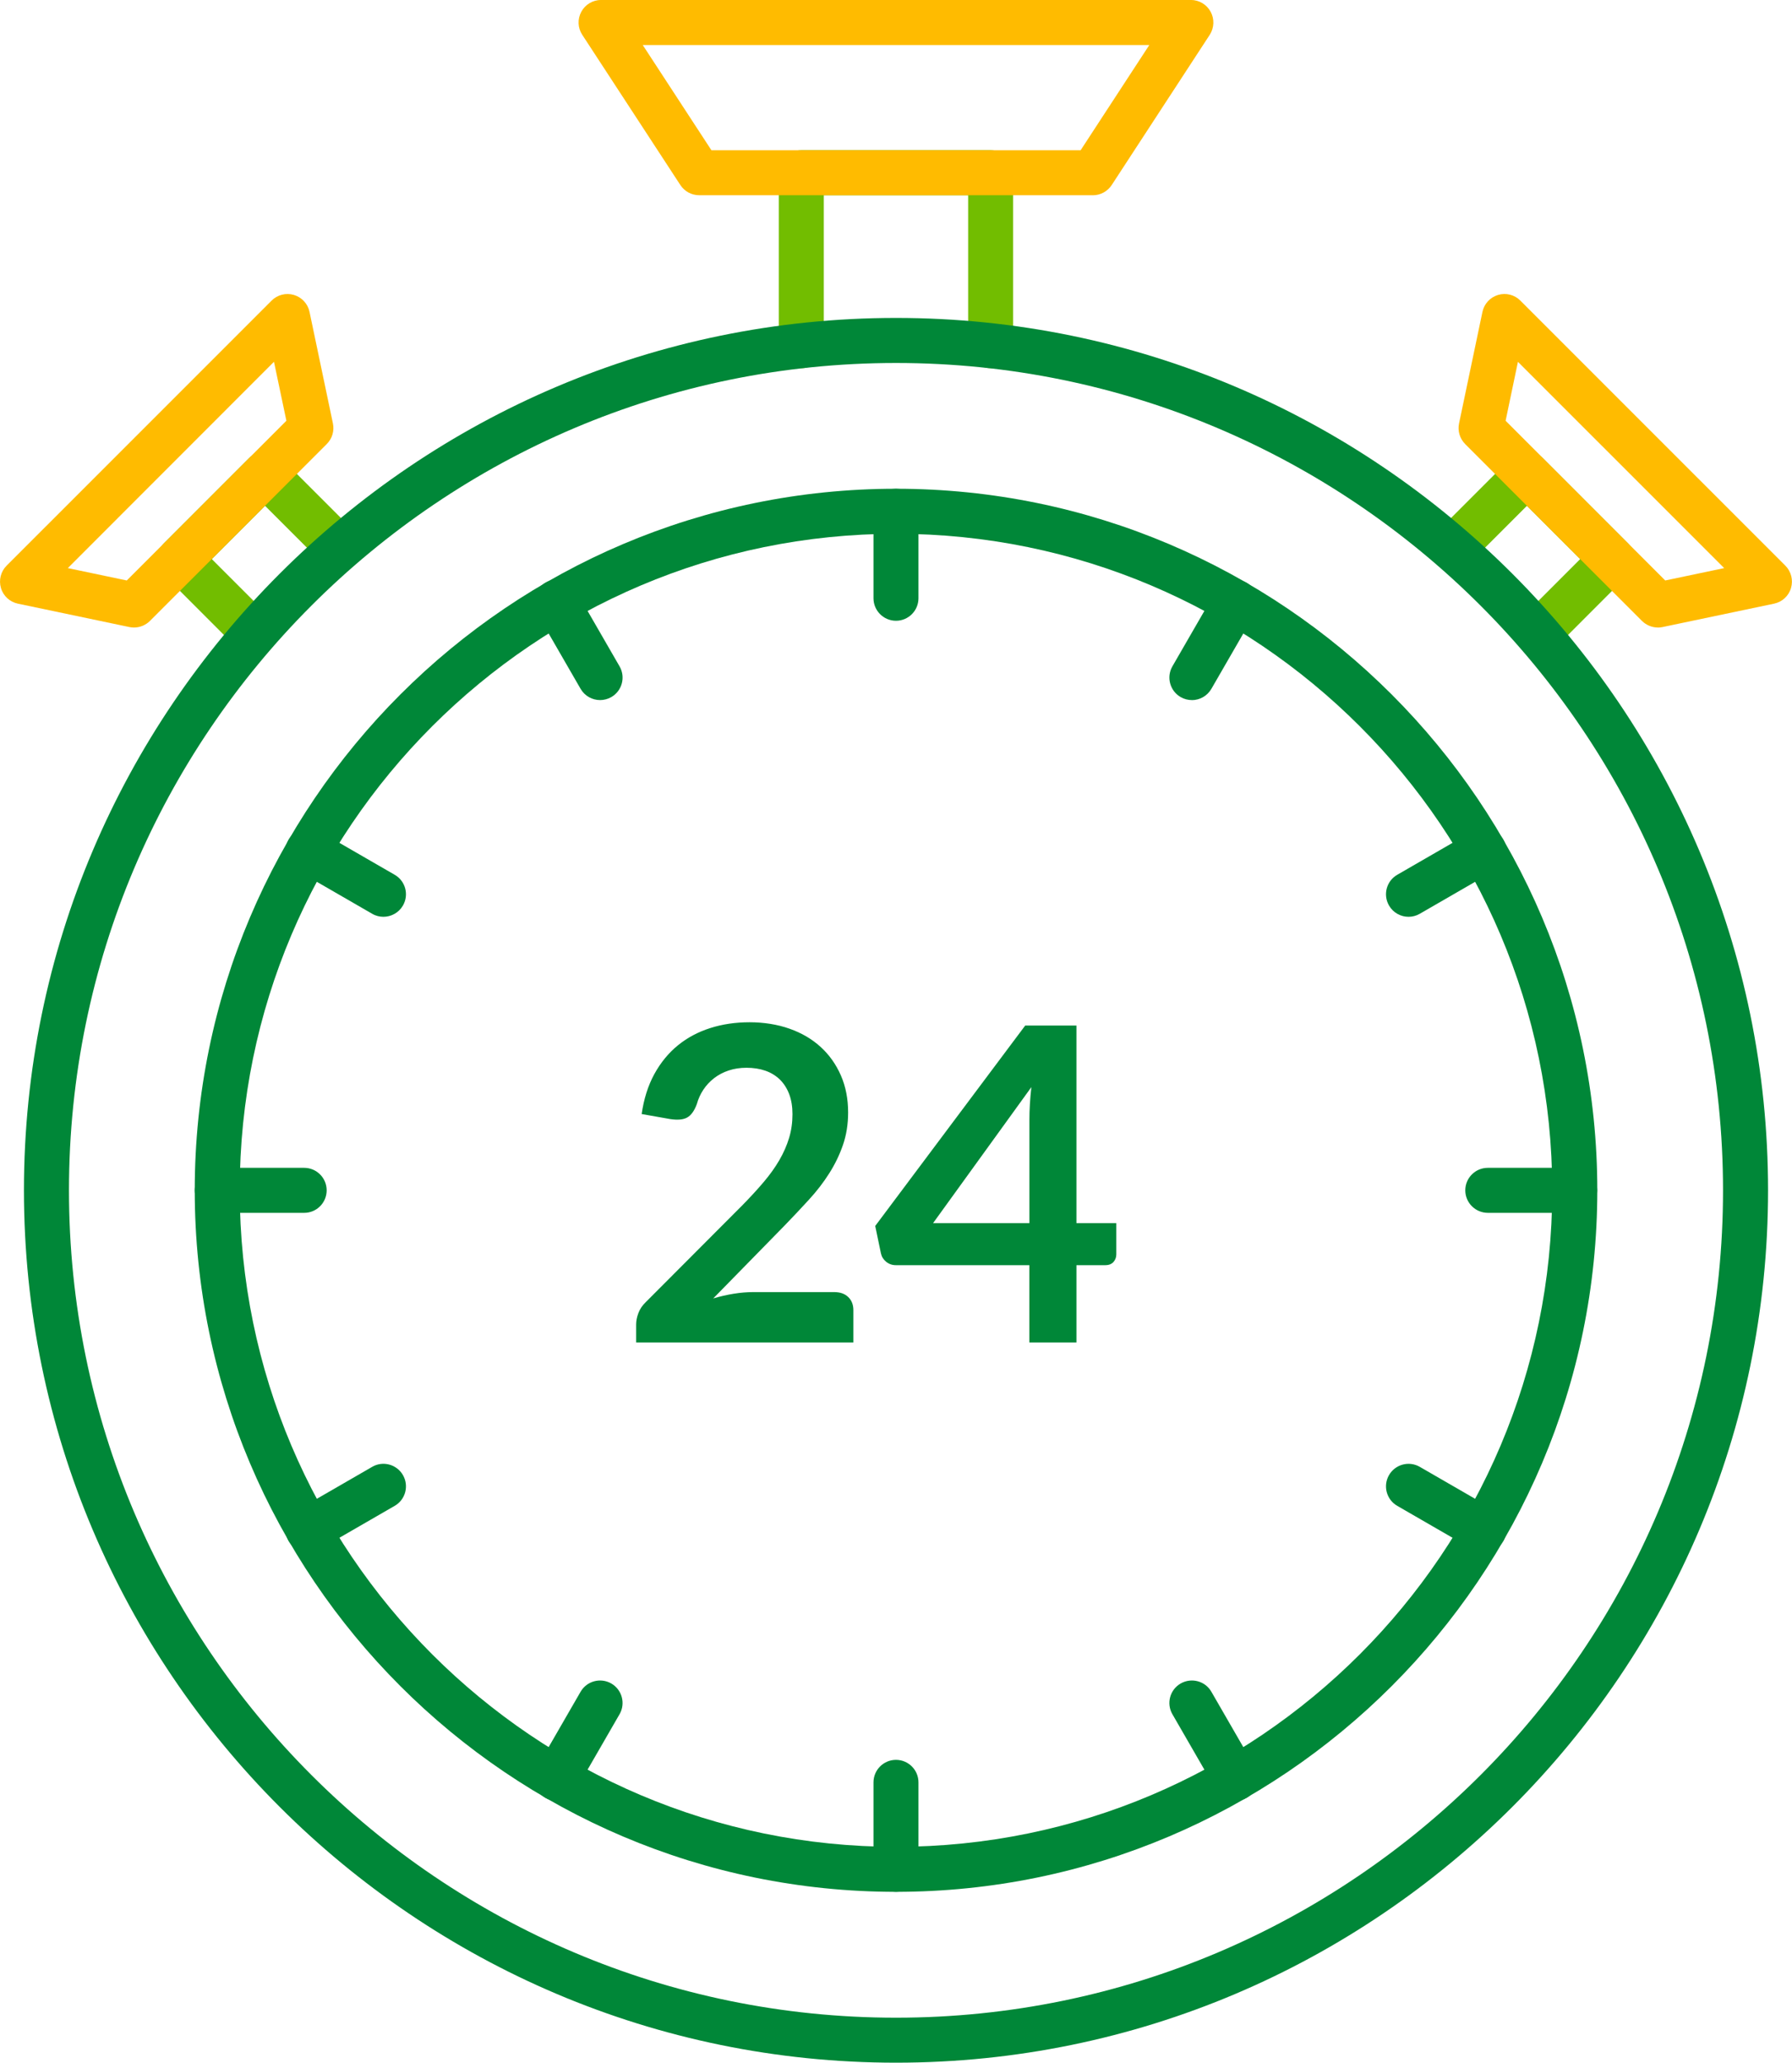 <?xml version="1.0" encoding="UTF-8"?>
<svg id="Layer_2" xmlns="http://www.w3.org/2000/svg" viewBox="0 0 392.83 452">
  <defs>
    <style>
      .cls-1, .cls-2 {
        fill: #008738;
      }

      .cls-3 {
        fill: #72bd00;
      }

      .cls-3, .cls-2, .cls-4 {
        fill-rule: evenodd;
      }

      .cls-4 {
        fill: #fb0;
      }
    </style>
  </defs>
  <g id="Layer_1-2" data-name="Layer_1" image-rendering="optimizeQuality" shape-rendering="geometricPrecision" text-rendering="geometricPrecision">
    <path id="_489009808" class="cls-2" d="M196.42,136.03c-2.72,0-4.94-2.21-4.94-4.93v-19.06c0-2.72,2.21-4.93,4.93-4.93,2.72,0,4.93,2.21,4.93,4.93v19.06c0,2.72-2.21,4.93-4.93,4.93h0Z"/>
    <path id="_489009712" class="cls-2" d="M261.28,153.41c-.84,0-1.69-.21-2.47-.66-2.35-1.36-3.17-4.38-1.8-6.74l9.53-16.51c1.36-2.36,4.38-3.17,6.74-1.8,2.36,1.36,3.17,4.38,1.8,6.74l-9.53,16.51c-.92,1.58-2.57,2.47-4.28,2.47h0Z"/>
    <path id="_489010192" class="cls-2" d="M345.21,265.77h-19.06c-2.72,0-4.94-2.21-4.94-4.93s2.21-4.93,4.93-4.93h19.06c2.72,0,4.93,2.21,4.93,4.93,0,2.72-2.21,4.94-4.93,4.93Z"/>
    <path id="_489009664" class="cls-2" d="M325.27,340.17c-.83,0-1.69-.21-2.46-.66l-16.51-9.53c-2.37-1.36-3.17-4.38-1.81-6.74,1.37-2.36,4.38-3.17,6.74-1.81l16.51,9.53c2.35,1.36,3.16,4.38,1.81,6.74-.92,1.58-2.58,2.47-4.29,2.47h0Z"/>
    <path id="_489009856" class="cls-2" d="M270.82,394.63c-1.7,0-3.36-.88-4.28-2.47l-9.53-16.51c-1.37-2.36-.56-5.38,1.8-6.74,2.37-1.36,5.39-.55,6.74,1.81l9.53,16.51c1.37,2.36.55,5.38-1.8,6.74-.78.45-1.63.66-2.47.66h0Z"/>
    <path id="_489009784" class="cls-2" d="M196.42,414.56c-2.72,0-4.94-2.2-4.94-4.93v-19.06c0-2.72,2.21-4.93,4.93-4.93,2.72,0,4.93,2.21,4.93,4.93v19.06c0,2.73-2.21,4.93-4.93,4.93h0Z"/>
    <path id="_489009472" class="cls-2" d="M122.01,394.63c-.84,0-1.69-.21-2.47-.66-2.35-1.36-3.17-4.38-1.8-6.74l9.53-16.51c1.36-2.36,4.38-3.17,6.74-1.81,2.35,1.36,3.17,4.38,1.8,6.74l-9.53,16.51c-.91,1.58-2.57,2.47-4.27,2.47h0Z"/>
    <path id="_489009064" class="cls-2" d="M67.56,340.17c-1.7,0-3.37-.88-4.29-2.47-1.36-2.36-.56-5.38,1.81-6.74l16.51-9.53c2.35-1.37,5.38-.55,6.74,1.81,1.36,2.36.56,5.38-1.81,6.74l-16.51,9.53c-.78.45-1.63.66-2.46.66Z"/>
    <path id="_489008992" class="cls-2" d="M66.68,265.77h-19.06c-2.72,0-4.93-2.21-4.93-4.93,0-2.73,2.21-4.93,4.93-4.93h19.06c2.72,0,4.93,2.21,4.93,4.93s-2.21,4.94-4.93,4.93h0Z"/>
    <path id="_489009448" class="cls-2" d="M84.05,200.9c-.83,0-1.69-.21-2.46-.66l-16.51-9.53c-2.36-1.36-3.17-4.38-1.81-6.74,1.37-2.36,4.38-3.17,6.74-1.81l16.51,9.53c2.37,1.36,3.17,4.38,1.81,6.74-.91,1.58-2.58,2.47-4.29,2.47h0Z"/>
    <path id="_489009304" class="cls-2" d="M131.55,153.41c-1.71,0-3.36-.88-4.28-2.47l-9.53-16.51c-1.37-2.36-.56-5.38,1.8-6.74,2.36-1.37,5.38-.55,6.74,1.81l9.53,16.51c1.37,2.36.56,5.38-1.8,6.74-.78.45-1.63.66-2.47.66h0Z"/>
    <path id="_489009400" class="cls-2" d="M308.77,200.9c-1.7,0-3.36-.88-4.28-2.47-1.36-2.36-.56-5.38,1.81-6.74l16.51-9.53c2.35-1.36,5.38-.55,6.74,1.81,1.36,2.36.54,5.38-1.81,6.74l-16.51,9.53c-.78.45-1.63.66-2.47.66h0Z"/>
    <path id="_489009496" class="cls-2" d="M196.42,116.97c-79.33,0-143.87,64.54-143.87,143.86s64.54,143.87,143.86,143.87c79.33,0,143.86-64.54,143.86-143.87s-64.54-143.86-143.86-143.86h0ZM196.42,414.56c-84.77,0-153.73-68.96-153.73-153.73,0-84.77,68.97-153.73,153.73-153.73,84.77,0,153.73,68.96,153.73,153.73,0,84.77-68.97,153.73-153.73,153.73Z"/>
    <path id="_489009544" class="cls-3" d="M217.17,80.68c-2.72,0-4.94-2.21-4.94-4.93v-32.96h-31.64v32.96c0,2.73-2.21,4.94-4.94,4.94-2.72,0-4.93-2.21-4.93-4.93v-37.9c0-2.72,2.21-4.93,4.93-4.93h41.51c2.72,0,4.93,2.21,4.93,4.93v37.9c0,2.73-2.21,4.94-4.93,4.93h0Z"/>
    <path id="_489009256" class="cls-4" d="M155.95,32.92h80.94l15.05-23.05h-111.04l15.05,23.05ZM239.56,42.78h-86.29c-1.67,0-3.22-.84-4.13-2.24L127.64,7.63c-1-1.52-1.07-3.45-.21-5.05.85-1.59,2.53-2.59,4.34-2.59h129.28c1.81,0,3.47.99,4.34,2.59.86,1.59.78,3.53-.2,5.05l-21.49,32.92c-.91,1.39-2.47,2.24-4.13,2.24h0Z"/>
    <path id="_489008656" class="cls-3" d="M55.74,143.74c-1.26,0-2.53-.48-3.5-1.45l-16.28-16.29c-.93-.93-1.45-2.18-1.45-3.49,0-1.31.52-2.56,1.45-3.49l18.65-18.65c1.93-1.93,5.05-1.93,6.98,0l16.3,16.29c1.92,1.93,1.92,5.05,0,6.98-1.93,1.93-5.06,1.93-6.98,0l-12.81-12.8-11.67,11.67,12.8,12.8c1.92,1.93,1.92,5.05,0,6.98-.97.96-2.23,1.45-3.48,1.45h0Z"/>
    <path id="_489008344" class="cls-4" d="M14.87,124.49l12.92,2.71,34.99-35-2.72-12.92L14.87,124.49ZM29.38,137.51c-.33,0-.67-.03-1.01-.1l-24.45-5.13c-1.77-.37-3.2-1.68-3.71-3.42-.52-1.74-.04-3.62,1.23-4.9l58.1-58.09c1.27-1.28,3.15-1.75,4.89-1.24,1.74.52,3.05,1.94,3.42,3.71l5.13,24.45c.34,1.63-.16,3.32-1.34,4.5l-38.77,38.77c-.94.94-2.2,1.45-3.49,1.45h0Z"/>
    <path id="_489008536" class="cls-3" d="M337.09,143.74c-1.27,0-2.52-.48-3.49-1.45-1.93-1.93-1.93-5.05,0-6.98l12.8-12.8-11.68-11.67-12.8,12.8c-1.92,1.93-5.05,1.93-6.98,0-1.92-1.93-1.92-5.05,0-6.98l16.29-16.29c.93-.93,2.18-1.44,3.48-1.44h0c1.32,0,2.57.52,3.49,1.45l18.65,18.65c1.93,1.93,1.93,5.05,0,6.98l-16.28,16.29c-.97.96-2.23,1.45-3.49,1.45h0Z"/>
    <path id="_489008464" class="cls-4" d="M330.05,92.2l34.99,35,12.92-2.71-45.21-45.2-2.7,12.91ZM363.45,137.51c-1.3,0-2.56-.51-3.5-1.44l-38.77-38.77c-1.17-1.18-1.68-2.87-1.34-4.5l5.13-24.45c.37-1.77,1.68-3.2,3.42-3.72,1.74-.52,3.62-.04,4.89,1.24l58.1,58.09c1.27,1.28,1.75,3.16,1.23,4.9-.51,1.74-1.94,3.05-3.71,3.42l-24.45,5.13c-.34.07-.68.11-1.01.11h0Z"/>
    <g>
      <path class="cls-1" d="M182.89,283.14c1.28,0,2.3.36,3.05,1.08.75.72,1.13,1.67,1.13,2.86v7.1h-47.62v-3.94c0-.8.17-1.64.5-2.52s.87-1.67,1.61-2.38l21.07-21.12c1.76-1.79,3.34-3.5,4.73-5.14,1.39-1.63,2.55-3.25,3.48-4.85.93-1.6,1.64-3.22,2.14-4.87.5-1.65.74-3.38.74-5.21,0-1.66-.24-3.13-.72-4.39-.48-1.26-1.16-2.33-2.04-3.19-.88-.86-1.94-1.51-3.17-1.94-1.23-.43-2.62-.65-4.15-.65-1.41,0-2.71.2-3.91.6-1.2.4-2.26.96-3.19,1.68-.93.72-1.71,1.56-2.35,2.52-.64.96-1.12,2.02-1.44,3.17-.54,1.47-1.25,2.45-2.11,2.93-.86.48-2.11.59-3.74.34l-6.24-1.1c.48-3.33,1.41-6.25,2.78-8.76,1.38-2.51,3.1-4.61,5.16-6.29,2.06-1.68,4.43-2.94,7.1-3.79,2.67-.85,5.54-1.27,8.62-1.27s6.13.47,8.78,1.42c2.66.94,4.93,2.28,6.82,4.01,1.89,1.73,3.36,3.81,4.42,6.24,1.06,2.43,1.58,5.14,1.58,8.11,0,2.56-.38,4.93-1.13,7.1-.75,2.18-1.76,4.26-3.02,6.24-1.26,1.99-2.74,3.91-4.44,5.76-1.7,1.86-3.47,3.74-5.33,5.66l-15.65,15.98c1.5-.45,3-.79,4.49-1.03,1.49-.24,2.9-.36,4.25-.36h17.81Z"/>
      <path class="cls-1" d="M244.71,268.02v6.86c0,.64-.21,1.19-.62,1.66-.42.46-1.01.7-1.78.7h-6.34v16.94h-10.32v-16.94h-29.28c-.8,0-1.5-.25-2.11-.74-.61-.5-.99-1.11-1.15-1.85l-1.25-6,32.88-43.92h11.23v43.3h8.74ZM225.66,268.02v-22.7c0-2.14.14-4.51.43-7.1l-21.55,29.81h21.12Z"/>
    </g>
    <path id="_489009352" class="cls-2" d="M196.42,79.54c-99.97,0-181.3,81.33-181.3,181.3,0,99.97,81.33,181.3,181.3,181.3,99.97,0,181.29-81.33,181.29-181.3,0-99.97-81.32-181.29-181.29-181.3h0ZM196.42,452c-105.41,0-191.17-85.76-191.17-191.17,0-105.41,85.76-191.16,191.17-191.16,105.41,0,191.16,85.76,191.16,191.16s-85.75,191.17-191.16,191.17Z"/>
  </g>
</svg>